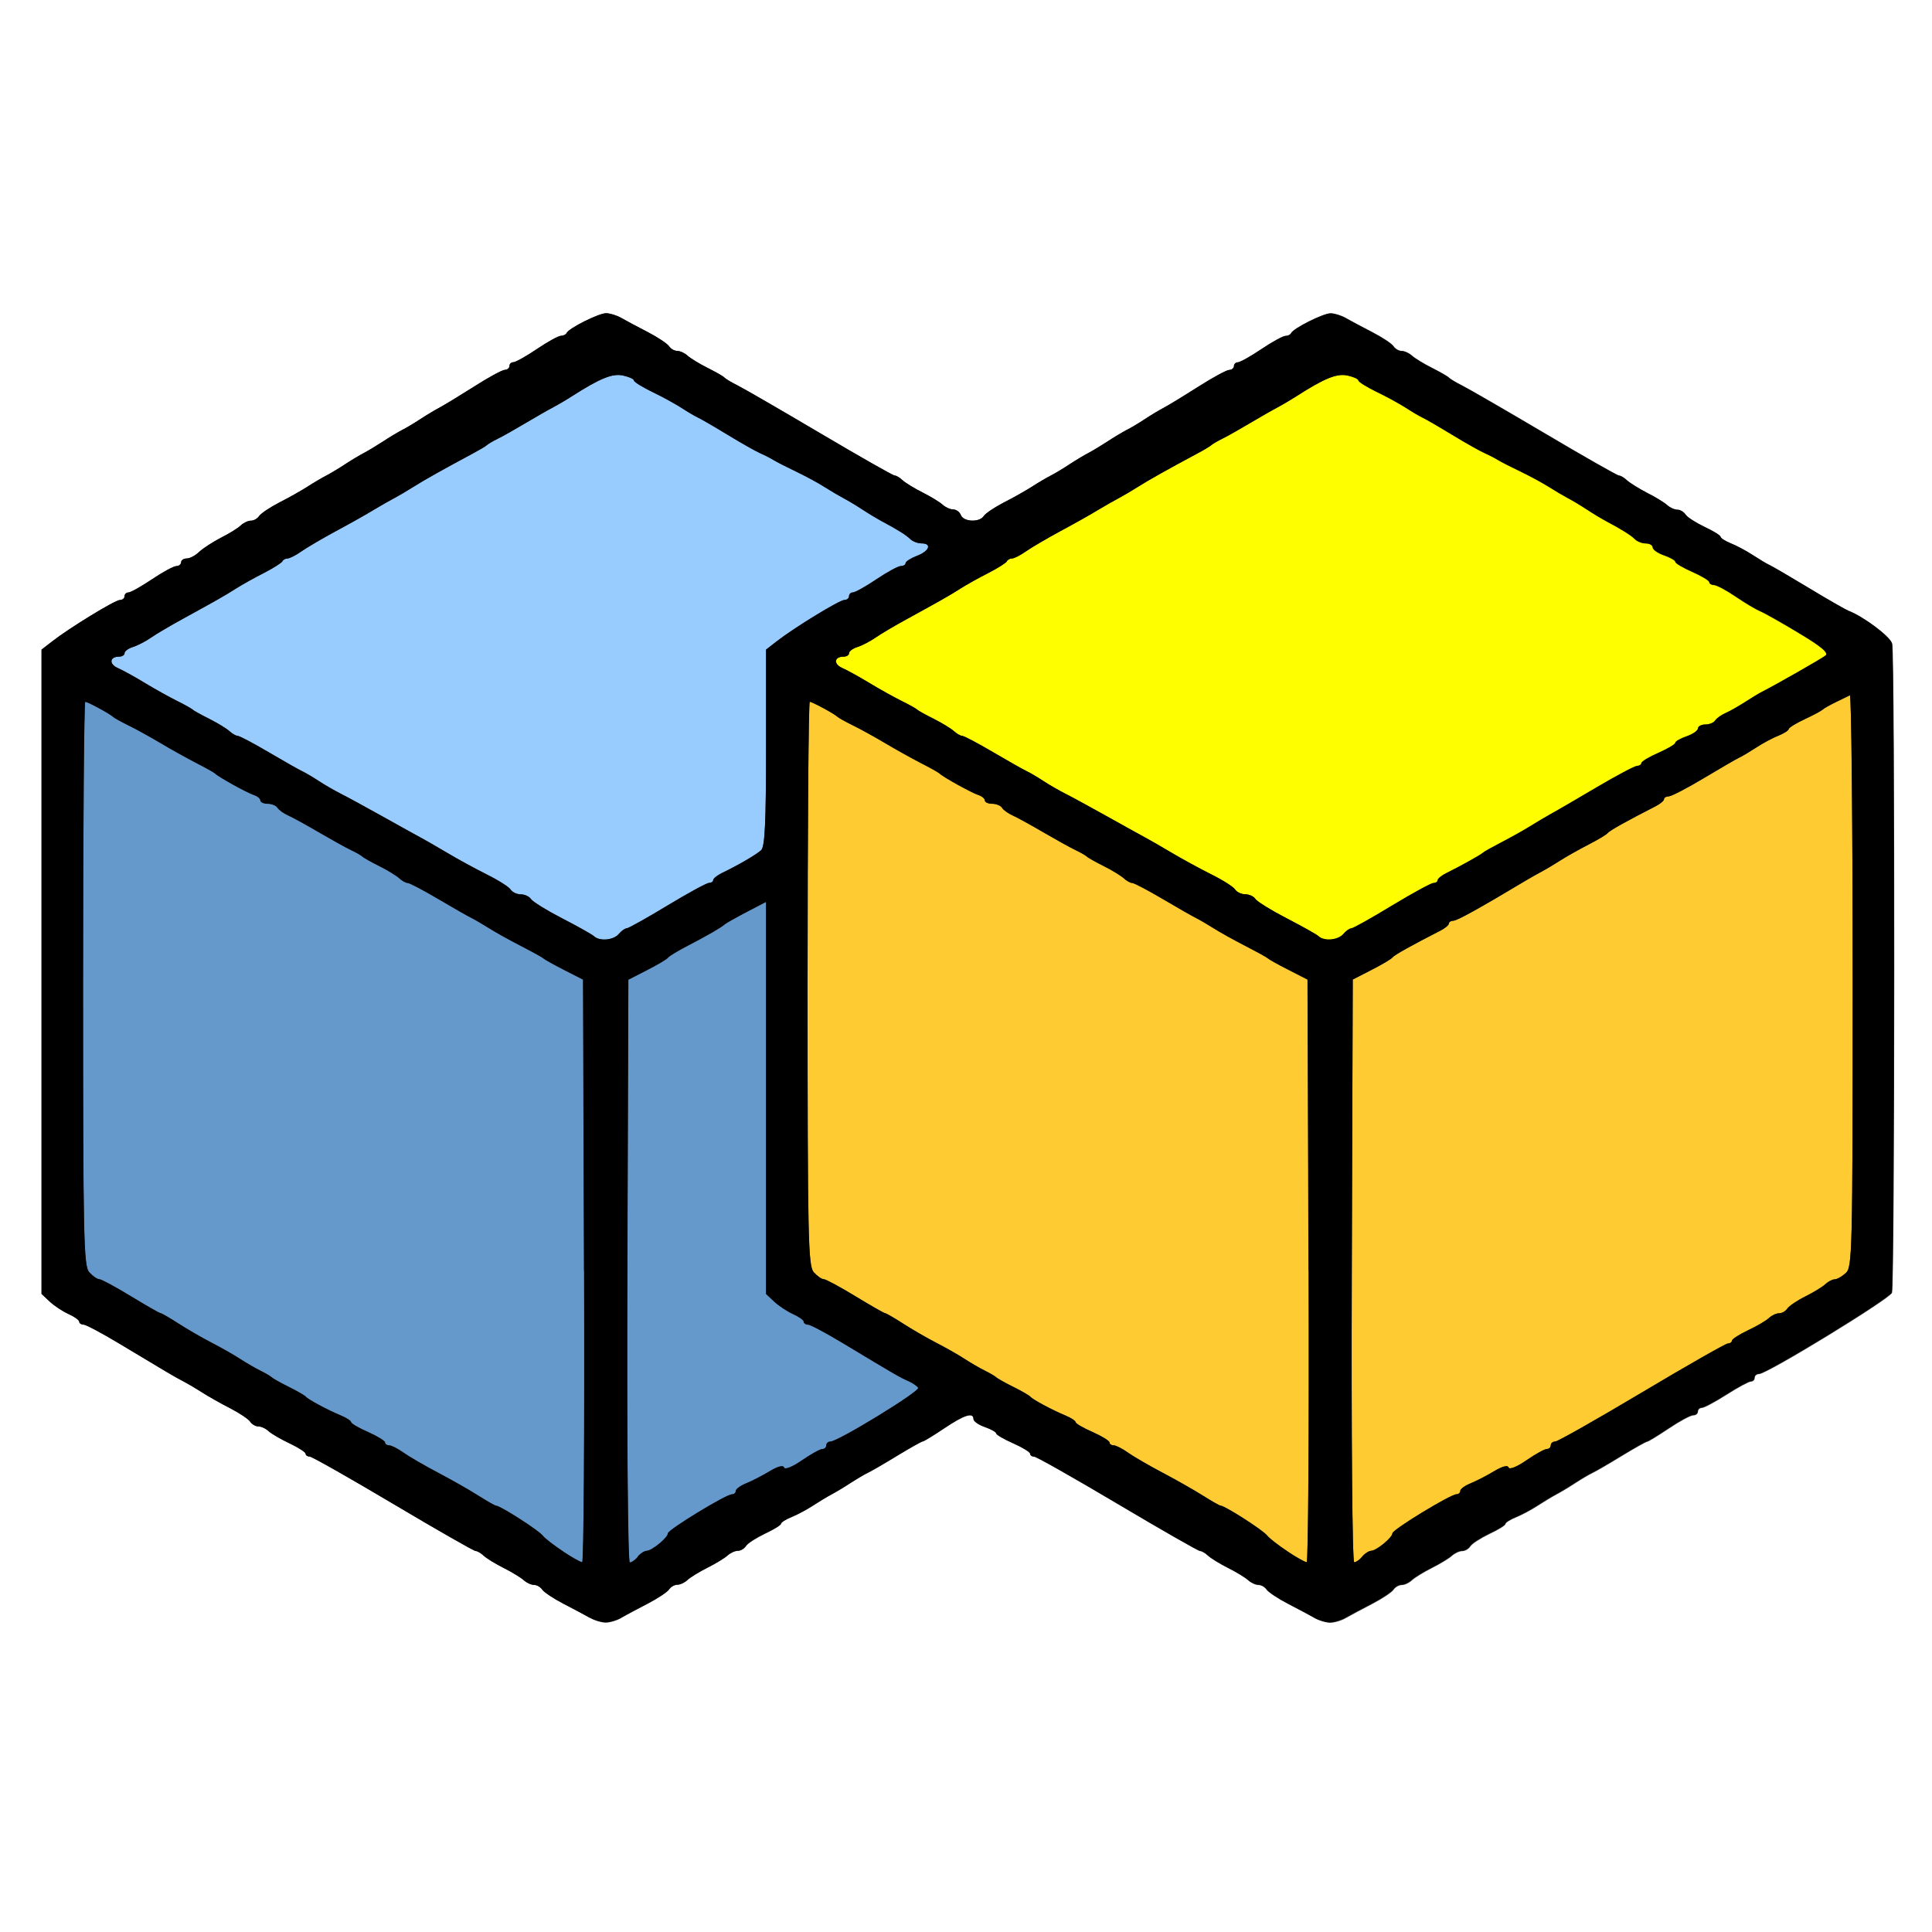 <?xml version="1.0" encoding="UTF-8" standalone="no"?>
<!-- Created with Inkscape (http://www.inkscape.org/) -->

<svg
   xmlns:dc="http://purl.org/dc/elements/1.1/"
   xmlns:cc="http://creativecommons.org/ns#"
   xmlns:rdf="http://www.w3.org/1999/02/22-rdf-syntax-ns#"
   xmlns:svg="http://www.w3.org/2000/svg"
   xmlns="http://www.w3.org/2000/svg"
   xmlns:sodipodi="http://sodipodi.sourceforge.net/DTD/sodipodi-0.dtd"
   xmlns:inkscape="http://www.inkscape.org/namespaces/inkscape"
   version="1.1"
   id="svg2"
   width="16"
   height="16"
   viewBox="0 0 16 16"
   sodipodi:docname="NEXTACTIVE.svg"
   inkscape:version="0.92.4 (5da689c313, 2019-01-14)">
  <rect x="0" y="0" width="16" height="16" fill="#333333" stroke="none"/>
  <defs
     id="defs6" />
  <sodipodi:namedview
     pagecolor="#ffffff"
     bordercolor="#666666"
     borderopacity="1"
     objecttolerance="10"
     gridtolerance="10"
     guidetolerance="10"
     inkscape:pageopacity="0"
     inkscape:pageshadow="2"
     inkscape:window-width="828"
     inkscape:window-height="480"
     id="namedview4"
     showgrid="false"
     inkscape:zoom="14.75"
     inkscape:cx="8"
     inkscape:cy="8"
     inkscape:window-x="0"
     inkscape:window-y="0"
     inkscape:window-maximized="0"
     inkscape:current-layer="svg2" />
  <g
     id="NEXTACTIVE">
    <path
       style="fill:#ffffff;stroke-width:0.031"
       d="M 0,8 V 0 h 8 8 v 8 8 H 8 0 Z m 5.146,5.398 c 0.037,-0.021 0.136,-0.074 0.219,-0.117 0.083,-0.043 0.162,-0.096 0.176,-0.117 0.014,-0.021 0.044,-0.039 0.068,-0.039 0.024,0 0.062,-0.018 0.084,-0.039 0.023,-0.022 0.097,-0.067 0.166,-0.102 0.068,-0.034 0.143,-0.08 0.166,-0.101 0.023,-0.021 0.061,-0.039 0.085,-0.039 0.024,0 0.054,-0.018 0.068,-0.04 0.014,-0.022 0.085,-0.067 0.157,-0.102 0.073,-0.034 0.133,-0.071 0.133,-0.082 1.875e-4,-0.011 0.039,-0.036 0.086,-0.055 0.047,-0.019 0.128,-0.062 0.18,-0.096 0.052,-0.034 0.122,-0.076 0.156,-0.094 0.034,-0.018 0.105,-0.06 0.156,-0.094 0.052,-0.034 0.115,-0.071 0.141,-0.083 0.026,-0.012 0.135,-0.075 0.243,-0.141 0.108,-0.066 0.203,-0.119 0.212,-0.119 0.009,0 0.089,-0.049 0.179,-0.109 0.165,-0.111 0.241,-0.135 0.241,-0.076 0,0.018 0.042,0.048 0.094,0.066 0.052,0.018 0.094,0.042 0.094,0.053 1.563e-4,0.011 0.063,0.048 0.141,0.082 0.077,0.034 0.14,0.073 0.14,0.086 0,0.013 0.015,0.024 0.033,0.024 0.018,0 0.329,0.176 0.691,0.391 0.362,0.215 0.669,0.391 0.684,0.391 0.014,0 0.044,0.018 0.067,0.039 0.023,0.022 0.097,0.067 0.166,0.102 0.068,0.034 0.143,0.08 0.166,0.101 0.023,0.021 0.061,0.039 0.085,0.039 0.024,0 0.054,0.018 0.068,0.039 0.014,0.021 0.093,0.074 0.176,0.117 0.083,0.043 0.182,0.095 0.219,0.117 0.037,0.021 0.096,0.039 0.13,0.039 0.034,0 0.093,-0.017 0.13,-0.039 0.037,-0.021 0.136,-0.074 0.219,-0.117 0.083,-0.043 0.162,-0.096 0.176,-0.117 0.014,-0.021 0.044,-0.039 0.068,-0.039 0.024,0 0.062,-0.018 0.084,-0.039 0.023,-0.022 0.097,-0.067 0.166,-0.102 0.068,-0.034 0.143,-0.08 0.166,-0.101 0.023,-0.021 0.061,-0.039 0.085,-0.039 0.024,0 0.054,-0.018 0.068,-0.04 0.014,-0.022 0.085,-0.067 0.157,-0.102 0.073,-0.034 0.133,-0.071 0.133,-0.082 1.87e-4,-0.011 0.039,-0.036 0.086,-0.055 0.047,-0.019 0.128,-0.062 0.18,-0.096 0.052,-0.034 0.122,-0.076 0.156,-0.094 0.034,-0.018 0.105,-0.06 0.156,-0.094 0.052,-0.034 0.115,-0.071 0.141,-0.083 0.026,-0.012 0.135,-0.075 0.243,-0.141 0.108,-0.066 0.203,-0.119 0.212,-0.119 0.009,0 0.089,-0.049 0.179,-0.109 0.089,-0.06 0.18,-0.109 0.202,-0.109 0.022,0 0.039,-0.014 0.039,-0.031 0,-0.017 0.015,-0.031 0.033,-0.031 0.018,0 0.11,-0.049 0.204,-0.109 0.094,-0.06 0.185,-0.109 0.202,-0.109 0.017,0 0.031,-0.014 0.031,-0.031 0,-0.017 0.016,-0.031 0.036,-0.031 0.065,0 1.081,-0.621 1.101,-0.673 0.024,-0.062 0.025,-5.286 0.002,-5.375 -0.015,-0.057 -0.228,-0.217 -0.356,-0.269 -0.027,-0.011 -0.176,-0.096 -0.33,-0.189 -0.154,-0.093 -0.302,-0.179 -0.327,-0.191 -0.026,-0.012 -0.089,-0.05 -0.141,-0.084 -0.052,-0.034 -0.132,-0.078 -0.18,-0.096 -0.047,-0.019 -0.086,-0.044 -0.086,-0.055 -1.88e-4,-0.011 -0.06,-0.048 -0.133,-0.082 -0.073,-0.034 -0.144,-0.08 -0.157,-0.102 -0.014,-0.022 -0.044,-0.04 -0.068,-0.04 -0.024,0 -0.062,-0.018 -0.085,-0.039 -0.023,-0.021 -0.098,-0.067 -0.166,-0.101 C 13.572,4.044 13.497,3.998 13.474,3.977 13.452,3.955 13.422,3.938 13.409,3.938 13.395,3.938 13.118,3.78 12.794,3.588 12.469,3.396 12.161,3.218 12.109,3.192 12.058,3.167 12.009,3.137 12,3.127 c -0.009,-0.01 -0.072,-0.046 -0.14,-0.081 -0.068,-0.034 -0.143,-0.08 -0.166,-0.101 -0.023,-0.021 -0.061,-0.039 -0.085,-0.039 -0.024,0 -0.054,-0.018 -0.068,-0.039 -0.014,-0.022 -0.093,-0.074 -0.176,-0.117 -0.083,-0.043 -0.182,-0.095 -0.219,-0.117 -0.037,-0.021 -0.094,-0.039 -0.126,-0.039 -0.061,-4.853e-4 -0.309,0.124 -0.327,0.164 -0.006,0.013 -0.027,0.023 -0.047,0.023 -0.02,0 -0.11,0.049 -0.199,0.109 C 10.357,2.951 10.269,3 10.251,3 c -0.018,0 -0.032,0.014 -0.032,0.031 0,0.017 -0.018,0.032 -0.039,0.032 -0.021,4.74e-4 -0.138,0.064 -0.258,0.14 C 9.802,3.28 9.675,3.357 9.641,3.375 9.606,3.393 9.536,3.435 9.484,3.469 9.433,3.503 9.363,3.545 9.328,3.562 9.294,3.58 9.223,3.622 9.172,3.656 9.12,3.69 9.05,3.732 9.016,3.75 8.981,3.768 8.911,3.81 8.859,3.844 8.808,3.878 8.738,3.92 8.703,3.938 8.669,3.955 8.598,3.997 8.547,4.03 8.495,4.063 8.39,4.123 8.312,4.162 8.235,4.202 8.161,4.252 8.147,4.273 8.112,4.328 7.979,4.322 7.957,4.266 7.948,4.24 7.919,4.219 7.894,4.219 7.869,4.219 7.829,4.201 7.806,4.18 7.783,4.158 7.709,4.113 7.64,4.078 7.572,4.044 7.497,3.998 7.474,3.977 7.452,3.955 7.422,3.938 7.409,3.938 7.395,3.938 7.118,3.78 6.794,3.588 6.469,3.396 6.161,3.218 6.109,3.192 6.058,3.167 6.009,3.137 6,3.127 5.991,3.117 5.928,3.081 5.86,3.047 5.791,3.012 5.717,2.967 5.694,2.945 5.671,2.924 5.632,2.906 5.609,2.906 c -0.024,0 -0.054,-0.018 -0.068,-0.039 C 5.527,2.846 5.448,2.793 5.365,2.75 5.281,2.707 5.183,2.655 5.146,2.633 5.109,2.612 5.052,2.594 5.02,2.594 4.959,2.594 4.711,2.718 4.693,2.758 c -0.006,0.013 -0.027,0.023 -0.047,0.023 -0.02,0 -0.11,0.049 -0.199,0.109 C 4.357,2.951 4.269,3 4.251,3 4.233,3 4.219,3.014 4.219,3.031 4.219,3.048 4.201,3.063 4.18,3.063 4.158,3.064 4.042,3.127 3.922,3.204 3.802,3.28 3.675,3.357 3.641,3.375 3.606,3.393 3.536,3.435 3.484,3.469 3.433,3.503 3.362,3.545 3.328,3.562 3.294,3.58 3.223,3.622 3.172,3.656 3.12,3.69 3.05,3.732 3.016,3.75 2.981,3.768 2.911,3.81 2.859,3.844 2.808,3.878 2.737,3.92 2.703,3.938 2.669,3.955 2.598,3.997 2.547,4.03 2.495,4.063 2.39,4.123 2.312,4.162 2.235,4.202 2.161,4.252 2.147,4.273 2.133,4.295 2.103,4.312 2.079,4.312 c -0.024,0 -0.062,0.018 -0.084,0.039 C 1.972,4.373 1.898,4.419 1.83,4.453 1.763,4.488 1.682,4.54 1.65,4.57 1.619,4.6 1.573,4.625 1.547,4.625 1.521,4.625 1.5,4.639 1.5,4.656 1.5,4.673 1.482,4.688 1.461,4.688 1.439,4.688 1.348,4.737 1.259,4.797 1.169,4.857 1.082,4.906 1.064,4.906 c -0.018,0 -0.032,0.014 -0.032,0.031 0,0.017 -0.018,0.032 -0.039,0.032 -0.041,7.032e-4 -0.416,0.23 -0.562,0.344 L 0.344,5.38 v 2.668 2.668 l 0.068,0.064 c 0.038,0.035 0.108,0.081 0.156,0.103 0.048,0.021 0.088,0.05 0.088,0.063 0,0.013 0.016,0.024 0.035,0.024 0.019,0 0.149,0.069 0.289,0.153 0.409,0.246 0.47,0.282 0.536,0.316 0.034,0.018 0.105,0.059 0.156,0.092 0.052,0.033 0.157,0.093 0.234,0.132 0.077,0.04 0.152,0.09 0.166,0.111 0.014,0.021 0.044,0.039 0.068,0.039 0.024,0 0.062,0.018 0.084,0.039 0.023,0.022 0.101,0.067 0.174,0.102 0.073,0.034 0.133,0.073 0.133,0.086 1.968e-4,0.013 0.015,0.023 0.033,0.023 0.018,0 0.329,0.176 0.691,0.391 0.362,0.215 0.669,0.391 0.684,0.391 0.014,0 0.044,0.018 0.067,0.039 0.023,0.022 0.097,0.067 0.166,0.102 0.068,0.034 0.143,0.08 0.166,0.101 0.023,0.021 0.061,0.039 0.085,0.039 0.024,0 0.054,0.018 0.068,0.039 0.014,0.021 0.093,0.074 0.176,0.117 0.083,0.043 0.182,0.095 0.219,0.117 0.037,0.021 0.096,0.039 0.13,0.039 0.034,0 0.093,-0.017 0.13,-0.039 z"
       id="path829"
       inkscape:connector-curvature="0" />
    <path
       style="fill:#98cbfe;stroke-width:0.031"
       d="M 4.92,7.754 C 4.904,7.739 4.785,7.672 4.656,7.605 4.527,7.539 4.411,7.467 4.397,7.445 4.383,7.424 4.345,7.406 4.312,7.406 4.28,7.406 4.242,7.388 4.228,7.367 4.214,7.345 4.126,7.289 4.031,7.242 3.937,7.195 3.789,7.115 3.703,7.063 3.617,7.012 3.519,6.955 3.484,6.937 3.45,6.919 3.309,6.841 3.172,6.764 3.034,6.687 2.88,6.602 2.828,6.576 2.777,6.55 2.692,6.502 2.641,6.468 2.589,6.434 2.526,6.397 2.5,6.385 2.474,6.373 2.35,6.303 2.224,6.229 2.098,6.154 1.983,6.094 1.968,6.094 1.954,6.094 1.923,6.076 1.9,6.055 1.877,6.033 1.802,5.988 1.734,5.953 1.665,5.919 1.602,5.884 1.594,5.875 1.585,5.867 1.529,5.835 1.469,5.806 1.409,5.776 1.289,5.71 1.203,5.658 1.117,5.606 1.014,5.549 0.975,5.532 0.9,5.499 0.907,5.438 0.986,5.438 1.011,5.438 1.031,5.424 1.031,5.408 1.031,5.392 1.063,5.369 1.102,5.357 1.14,5.345 1.207,5.311 1.25,5.281 1.293,5.251 1.413,5.18 1.516,5.124 1.803,4.966 1.852,4.939 1.953,4.875 2.005,4.842 2.11,4.783 2.188,4.744 2.265,4.704 2.333,4.661 2.339,4.648 2.344,4.636 2.363,4.625 2.381,4.625 2.398,4.625 2.45,4.599 2.495,4.567 2.541,4.535 2.67,4.459 2.781,4.399 2.893,4.339 3.034,4.26 3.094,4.223 3.154,4.187 3.231,4.143 3.266,4.125 3.3,4.107 3.37,4.066 3.422,4.033 3.512,3.976 3.672,3.886 3.906,3.761 3.966,3.729 4.023,3.696 4.031,3.687 4.04,3.678 4.082,3.653 4.125,3.632 4.168,3.611 4.273,3.551 4.359,3.5 4.445,3.449 4.544,3.392 4.578,3.375 4.612,3.357 4.683,3.316 4.734,3.283 4.972,3.131 5.072,3.091 5.16,3.11 5.21,3.121 5.25,3.139 5.25,3.151 c 0,0.012 0.067,0.053 0.148,0.093 0.082,0.039 0.191,0.099 0.242,0.132 0.052,0.033 0.115,0.07 0.141,0.082 0.026,0.012 0.137,0.077 0.247,0.144 0.11,0.067 0.23,0.135 0.266,0.15 0.036,0.016 0.087,0.042 0.112,0.058 0.026,0.016 0.11,0.059 0.188,0.096 0.077,0.037 0.183,0.094 0.234,0.127 0.052,0.033 0.122,0.074 0.156,0.092 0.034,0.018 0.105,0.06 0.156,0.094 0.052,0.034 0.122,0.076 0.156,0.095 0.133,0.07 0.21,0.118 0.243,0.152 C 7.559,4.484 7.6,4.5 7.631,4.5 7.72,4.5 7.697,4.564 7.594,4.603 7.542,4.623 7.5,4.65 7.5,4.663 c 0,0.013 -0.018,0.024 -0.039,0.024 -0.022,0 -0.113,0.049 -0.202,0.109 -0.089,0.06 -0.177,0.109 -0.195,0.109 -0.018,0 -0.032,0.014 -0.032,0.031 0,0.017 -0.018,0.032 -0.039,0.032 -0.041,7.032e-4 -0.416,0.23 -0.562,0.344 L 6.344,5.38 v 0.812 c 0,0.625 -0.009,0.821 -0.04,0.849 C 6.263,7.078 6.114,7.165 5.977,7.231 5.938,7.25 5.907,7.276 5.906,7.289 5.906,7.302 5.891,7.312 5.871,7.312 5.852,7.312 5.697,7.397 5.526,7.5 5.356,7.603 5.204,7.688 5.19,7.688 c -0.014,0 -0.043,0.021 -0.065,0.047 -0.043,0.052 -0.158,0.063 -0.205,0.019 z"
       id="path827"
       inkscape:connector-curvature="0" />
    <path
       style="fill:#fefe00;stroke-width:0.031"
       d="M 10.92,7.754 C 10.904,7.739 10.785,7.672 10.656,7.605 10.527,7.539 10.411,7.467 10.397,7.445 10.383,7.424 10.345,7.406 10.312,7.406 10.28,7.406 10.242,7.388 10.228,7.367 10.214,7.345 10.126,7.289 10.031,7.242 9.937,7.195 9.789,7.115 9.703,7.063 9.617,7.012 9.519,6.955 9.484,6.937 9.45,6.919 9.309,6.841 9.172,6.764 9.034,6.687 8.88,6.602 8.828,6.576 8.777,6.55 8.692,6.502 8.641,6.468 8.589,6.434 8.526,6.397 8.5,6.385 8.474,6.373 8.35,6.303 8.224,6.229 8.098,6.154 7.983,6.094 7.968,6.094 7.954,6.094 7.923,6.076 7.9,6.055 7.877,6.033 7.802,5.988 7.734,5.953 7.665,5.919 7.602,5.884 7.594,5.875 7.585,5.867 7.529,5.835 7.469,5.806 7.409,5.776 7.289,5.71 7.203,5.658 7.117,5.606 7.014,5.549 6.975,5.532 6.9,5.499 6.907,5.438 6.986,5.438 c 0.025,0 0.045,-0.013 0.045,-0.029 0,-0.016 0.032,-0.039 0.07,-0.051 C 7.14,5.345 7.207,5.311 7.25,5.281 7.293,5.251 7.412,5.18 7.516,5.124 7.803,4.966 7.852,4.939 7.953,4.875 8.005,4.842 8.11,4.783 8.188,4.744 8.265,4.704 8.333,4.661 8.339,4.648 8.344,4.636 8.363,4.625 8.381,4.625 8.398,4.625 8.45,4.599 8.495,4.567 8.541,4.535 8.67,4.459 8.781,4.399 8.893,4.339 9.034,4.26 9.094,4.223 9.154,4.187 9.231,4.143 9.266,4.125 9.3,4.107 9.37,4.066 9.422,4.033 9.512,3.976 9.672,3.886 9.906,3.761 c 0.06,-0.032 0.116,-0.065 0.125,-0.074 0.009,-0.009 0.051,-0.034 0.094,-0.055 0.043,-0.021 0.148,-0.081 0.234,-0.132 0.086,-0.051 0.184,-0.108 0.219,-0.125 0.034,-0.018 0.105,-0.059 0.156,-0.092 0.237,-0.152 0.337,-0.192 0.426,-0.173 0.049,0.011 0.09,0.029 0.09,0.041 0,0.012 0.067,0.053 0.148,0.093 0.082,0.039 0.191,0.099 0.242,0.132 0.052,0.033 0.115,0.07 0.141,0.082 0.026,0.012 0.137,0.077 0.247,0.144 0.11,0.067 0.23,0.135 0.266,0.15 0.036,0.016 0.087,0.042 0.112,0.058 0.026,0.016 0.11,0.059 0.188,0.096 0.077,0.037 0.183,0.094 0.234,0.127 0.052,0.033 0.122,0.074 0.156,0.092 0.034,0.018 0.105,0.06 0.156,0.094 0.052,0.034 0.122,0.076 0.156,0.095 0.133,0.07 0.21,0.118 0.243,0.152 0.019,0.019 0.06,0.035 0.091,0.035 0.031,0 0.056,0.015 0.056,0.033 0,0.018 0.042,0.048 0.094,0.066 0.052,0.018 0.094,0.042 0.094,0.054 0,0.012 0.063,0.049 0.14,0.083 0.077,0.034 0.14,0.072 0.141,0.085 1.56e-4,0.013 0.018,0.023 0.039,0.024 0.021,6.25e-5 0.102,0.043 0.18,0.096 0.077,0.053 0.169,0.107 0.203,0.121 0.034,0.014 0.179,0.096 0.321,0.181 0.19,0.114 0.248,0.164 0.219,0.186 -0.036,0.028 -0.41,0.241 -0.524,0.299 -0.026,0.013 -0.089,0.052 -0.141,0.085 -0.052,0.034 -0.124,0.075 -0.161,0.091 -0.037,0.016 -0.076,0.045 -0.088,0.063 C 14.193,5.985 14.157,6 14.123,6 c -0.033,0 -0.061,0.015 -0.061,0.033 0,0.018 -0.042,0.048 -0.094,0.066 -0.052,0.018 -0.094,0.042 -0.094,0.054 0,0.012 -0.063,0.049 -0.14,0.083 -0.077,0.034 -0.14,0.072 -0.141,0.085 -1.56e-4,0.013 -0.016,0.023 -0.035,0.023 -0.019,0 -0.17,0.08 -0.336,0.178 -0.166,0.098 -0.337,0.197 -0.38,0.221 -0.043,0.023 -0.12,0.069 -0.172,0.102 -0.052,0.032 -0.157,0.091 -0.234,0.131 -0.077,0.04 -0.148,0.079 -0.156,0.088 -0.017,0.017 -0.192,0.114 -0.304,0.169 -0.039,0.019 -0.07,0.045 -0.07,0.058 -1.25e-4,0.013 -0.016,0.023 -0.035,0.023 -0.019,0 -0.174,0.084 -0.345,0.188 -0.171,0.103 -0.322,0.188 -0.336,0.188 -0.014,0 -0.043,0.021 -0.065,0.047 -0.043,0.052 -0.158,0.063 -0.205,0.019 z"
       id="path825"
       inkscape:connector-curvature="0" />
    <path
       style="fill:#fecb32;stroke-width:0.031"
       d="m 10.664,12.848 c -0.073,-0.047 -0.15,-0.107 -0.172,-0.134 -0.037,-0.046 -0.35,-0.246 -0.384,-0.246 -0.009,0 -0.075,-0.038 -0.148,-0.084 C 9.888,12.339 9.738,12.254 9.628,12.196 9.518,12.138 9.389,12.063 9.342,12.03 c -0.047,-0.034 -0.101,-0.061 -0.12,-0.061 -0.019,0 -0.034,-0.011 -0.034,-0.024 0,-0.013 -0.063,-0.052 -0.14,-0.086 C 8.97,11.825 8.907,11.788 8.907,11.776 8.906,11.765 8.868,11.74 8.82,11.721 8.711,11.675 8.552,11.59 8.531,11.565 c -0.009,-0.01 -0.072,-0.047 -0.141,-0.081 -0.069,-0.034 -0.132,-0.07 -0.141,-0.079 -0.009,-0.009 -0.051,-0.034 -0.094,-0.055 -0.043,-0.021 -0.12,-0.066 -0.172,-0.1 C 7.933,11.217 7.827,11.157 7.75,11.118 7.673,11.078 7.55,11.007 7.477,10.96 7.404,10.913 7.338,10.875 7.33,10.875 c -0.008,0 -0.119,-0.063 -0.247,-0.141 -0.127,-0.077 -0.245,-0.141 -0.262,-0.141 -0.017,0 -0.054,-0.026 -0.082,-0.057 C 6.692,10.484 6.688,10.273 6.688,8.146 6.688,6.863 6.696,5.812 6.706,5.812 c 0.021,0 0.207,0.101 0.231,0.125 0.009,0.009 0.065,0.04 0.125,0.069 0.06,0.03 0.18,0.096 0.266,0.147 0.086,0.051 0.22,0.125 0.297,0.165 0.077,0.04 0.148,0.079 0.156,0.088 0.029,0.029 0.265,0.16 0.32,0.178 0.03,0.009 0.055,0.03 0.055,0.045 0,0.015 0.027,0.028 0.061,0.028 0.033,0 0.07,0.015 0.081,0.033 0.011,0.018 0.051,0.047 0.088,0.063 0.037,0.017 0.152,0.08 0.255,0.14 0.103,0.06 0.223,0.127 0.266,0.147 0.043,0.02 0.085,0.045 0.094,0.054 0.009,0.009 0.072,0.045 0.14,0.079 0.068,0.034 0.143,0.08 0.166,0.101 0.023,0.021 0.054,0.039 0.07,0.039 0.015,0 0.13,0.06 0.256,0.134 0.125,0.074 0.249,0.144 0.274,0.157 0.026,0.012 0.089,0.049 0.141,0.082 0.052,0.033 0.171,0.099 0.266,0.148 0.095,0.048 0.179,0.095 0.188,0.104 0.009,0.009 0.086,0.052 0.172,0.096 l 0.156,0.08 0.008,2.413 c 0.004,1.327 -0.003,2.412 -0.016,2.411 -0.013,-0.001 -0.083,-0.04 -0.156,-0.087 z m 0.531,-2.323 0.008,-2.413 0.156,-0.08 c 0.086,-0.044 0.164,-0.09 0.173,-0.103 0.015,-0.02 0.161,-0.102 0.397,-0.222 0.039,-0.02 0.07,-0.046 0.07,-0.059 1.25e-4,-0.013 0.017,-0.023 0.037,-0.023 0.03,0 0.215,-0.102 0.604,-0.335 0.035,-0.021 0.091,-0.053 0.126,-0.071 0.034,-0.018 0.105,-0.06 0.156,-0.093 0.052,-0.033 0.157,-0.093 0.234,-0.132 0.077,-0.04 0.148,-0.082 0.158,-0.095 0.015,-0.02 0.161,-0.102 0.397,-0.222 0.039,-0.02 0.07,-0.046 0.07,-0.059 1.25e-4,-0.013 0.018,-0.023 0.039,-0.023 0.021,-3.12e-5 0.152,-0.068 0.289,-0.15 0.138,-0.083 0.271,-0.16 0.297,-0.172 0.026,-0.012 0.089,-0.05 0.141,-0.084 0.052,-0.034 0.132,-0.078 0.18,-0.096 0.047,-0.019 0.086,-0.044 0.086,-0.055 1.88e-4,-0.011 0.06,-0.048 0.133,-0.082 0.073,-0.034 0.139,-0.07 0.148,-0.079 0.009,-0.009 0.058,-0.037 0.109,-0.062 0.052,-0.025 0.104,-0.05 0.117,-0.057 0.013,-0.006 0.023,1.056 0.023,2.361 0,2.259 -0.003,2.375 -0.057,2.424 -0.031,0.028 -0.073,0.052 -0.092,0.052 -0.019,0 -0.053,0.018 -0.076,0.039 -0.023,0.022 -0.098,0.067 -0.166,0.102 -0.069,0.034 -0.136,0.08 -0.15,0.101 -0.014,0.021 -0.044,0.039 -0.068,0.039 -0.024,0 -0.062,0.018 -0.084,0.039 -0.023,0.022 -0.101,0.067 -0.174,0.102 -0.073,0.034 -0.133,0.073 -0.133,0.086 -1.87e-4,0.013 -0.015,0.023 -0.033,0.023 -0.018,0 -0.339,0.183 -0.713,0.406 -0.374,0.223 -0.697,0.406 -0.717,0.406 -0.02,0 -0.037,0.014 -0.037,0.031 0,0.017 -0.015,0.031 -0.033,0.031 -0.018,0 -0.095,0.042 -0.169,0.094 -0.079,0.054 -0.141,0.079 -0.147,0.059 -0.007,-0.021 -0.052,-0.01 -0.12,0.031 -0.06,0.036 -0.147,0.081 -0.194,0.1 -0.047,0.019 -0.086,0.047 -0.086,0.063 0,0.016 -0.015,0.028 -0.032,0.028 -0.049,0 -0.53,0.293 -0.53,0.323 -2.5e-4,0.035 -0.132,0.143 -0.176,0.145 -0.019,5.72e-4 -0.053,0.022 -0.074,0.048 -0.021,0.026 -0.051,0.047 -0.067,0.047 -0.016,0 -0.024,-1.031 -0.02,-2.413 z"
       id="path823"
       inkscape:connector-curvature="0" />
    <path
       style="fill:#6598cb;stroke-width:0.031"
       d="M 4.664,12.848 C 4.592,12.801 4.514,12.741 4.493,12.715 4.455,12.669 4.143,12.469 4.108,12.469 c -0.009,0 -0.075,-0.038 -0.148,-0.084 C 3.888,12.339 3.738,12.254 3.628,12.196 3.518,12.138 3.389,12.063 3.342,12.03 c -0.047,-0.034 -0.101,-0.061 -0.12,-0.061 -0.019,0 -0.034,-0.011 -0.034,-0.024 0,-0.013 -0.063,-0.052 -0.14,-0.086 C 2.97,11.825 2.907,11.788 2.907,11.776 2.906,11.765 2.868,11.74 2.82,11.721 2.711,11.675 2.552,11.59 2.531,11.565 c -0.009,-0.01 -0.072,-0.047 -0.141,-0.081 -0.069,-0.034 -0.132,-0.07 -0.141,-0.079 -0.009,-0.009 -0.051,-0.034 -0.094,-0.055 -0.043,-0.021 -0.12,-0.066 -0.172,-0.1 C 1.933,11.217 1.827,11.157 1.75,11.118 1.673,11.078 1.55,11.007 1.477,10.96 1.404,10.913 1.338,10.875 1.33,10.875 c -0.008,0 -0.119,-0.063 -0.247,-0.141 -0.127,-0.077 -0.245,-0.141 -0.262,-0.141 -0.017,0 -0.054,-0.026 -0.082,-0.057 C 0.692,10.484 0.688,10.273 0.688,8.146 0.688,6.863 0.696,5.812 0.706,5.812 c 0.021,0 0.207,0.101 0.231,0.125 0.009,0.009 0.065,0.04 0.125,0.069 0.06,0.03 0.18,0.096 0.266,0.147 0.086,0.051 0.22,0.125 0.297,0.165 0.077,0.04 0.148,0.079 0.156,0.088 0.029,0.029 0.265,0.16 0.32,0.178 0.03,0.009 0.055,0.03 0.055,0.045 0,0.015 0.027,0.028 0.061,0.028 0.033,0 0.07,0.015 0.081,0.033 0.011,0.018 0.051,0.047 0.088,0.063 0.037,0.017 0.152,0.08 0.255,0.14 0.103,0.06 0.223,0.127 0.266,0.147 0.043,0.02 0.085,0.045 0.094,0.054 0.009,0.009 0.072,0.045 0.14,0.079 0.068,0.034 0.143,0.08 0.166,0.101 0.023,0.021 0.054,0.039 0.07,0.039 0.015,0 0.13,0.06 0.256,0.134 0.125,0.074 0.249,0.144 0.274,0.157 0.026,0.012 0.089,0.049 0.141,0.082 0.052,0.033 0.171,0.099 0.266,0.148 0.095,0.048 0.179,0.095 0.188,0.104 0.009,0.009 0.086,0.052 0.172,0.096 l 0.156,0.08 0.008,2.413 c 0.004,1.327 -0.003,2.412 -0.016,2.411 -0.013,-0.001 -0.083,-0.04 -0.156,-0.087 z m 0.531,-2.323 0.008,-2.413 0.156,-0.08 c 0.086,-0.044 0.164,-0.09 0.173,-0.103 0.009,-0.013 0.08,-0.055 0.156,-0.095 0.16,-0.083 0.288,-0.156 0.311,-0.179 0.009,-0.009 0.09,-0.054 0.18,-0.102 L 6.344,7.469 v 1.624 1.624 l 0.068,0.064 c 0.038,0.035 0.108,0.081 0.156,0.103 0.048,0.021 0.088,0.05 0.088,0.063 0,0.013 0.016,0.024 0.035,0.024 0.019,0 0.149,0.069 0.289,0.153 0.436,0.263 0.471,0.283 0.54,0.313 0.037,0.016 0.075,0.042 0.084,0.057 0.017,0.028 -0.664,0.445 -0.727,0.445 -0.019,0 -0.034,0.014 -0.034,0.031 0,0.017 -0.015,0.031 -0.033,0.031 -0.018,0 -0.095,0.042 -0.169,0.094 -0.079,0.054 -0.141,0.079 -0.147,0.059 -0.007,-0.021 -0.052,-0.01 -0.12,0.031 -0.06,0.036 -0.147,0.081 -0.194,0.1 -0.047,0.019 -0.086,0.047 -0.086,0.063 0,0.016 -0.015,0.028 -0.032,0.028 -0.049,0 -0.53,0.293 -0.53,0.323 -2.5e-4,0.035 -0.132,0.143 -0.176,0.145 -0.019,5.72e-4 -0.053,0.022 -0.074,0.048 -0.021,0.026 -0.051,0.047 -0.067,0.047 -0.016,0 -0.024,-1.031 -0.02,-2.413 z"
       id="path821"
       inkscape:connector-curvature="0" />
    <path
       style="fill:#000000;stroke-width:0.031"
       d="m 4.885,13.398 c -0.037,-0.021 -0.136,-0.074 -0.219,-0.117 -0.083,-0.043 -0.162,-0.096 -0.176,-0.117 -0.014,-0.021 -0.044,-0.039 -0.068,-0.039 -0.024,0 -0.062,-0.018 -0.085,-0.039 -0.023,-0.021 -0.098,-0.067 -0.166,-0.101 -0.068,-0.034 -0.143,-0.08 -0.166,-0.102 -0.023,-0.022 -0.053,-0.039 -0.067,-0.039 -0.014,0 -0.322,-0.176 -0.684,-0.391 C 2.893,12.238 2.582,12.062 2.564,12.062 c -0.018,0 -0.033,-0.011 -0.033,-0.023 C 2.531,12.026 2.471,11.988 2.398,11.953 2.325,11.919 2.247,11.873 2.224,11.852 c -0.023,-0.022 -0.061,-0.039 -0.084,-0.039 -0.024,0 -0.054,-0.018 -0.068,-0.039 C 2.058,11.752 1.984,11.702 1.906,11.662 1.829,11.623 1.723,11.563 1.672,11.53 1.62,11.497 1.55,11.455 1.516,11.438 1.45,11.404 1.389,11.368 0.98,11.122 0.84,11.038 0.71,10.969 0.691,10.969 c -0.019,0 -0.035,-0.011 -0.035,-0.024 0,-0.013 -0.04,-0.041 -0.088,-0.063 -0.048,-0.021 -0.119,-0.068 -0.156,-0.103 l -0.068,-0.064 V 8.048 5.38 L 0.43,5.313 C 0.576,5.199 0.951,4.97 0.992,4.969 1.014,4.969 1.031,4.955 1.031,4.938 c 0,-0.017 0.015,-0.031 0.032,-0.031 0.018,0 0.106,-0.049 0.195,-0.109 C 1.348,4.737 1.439,4.688 1.461,4.688 1.482,4.688 1.5,4.673 1.5,4.656 1.5,4.639 1.521,4.625 1.547,4.625 1.573,4.625 1.619,4.6 1.65,4.57 1.682,4.54 1.763,4.488 1.83,4.453 c 0.068,-0.034 0.142,-0.08 0.164,-0.102 0.023,-0.022 0.061,-0.039 0.084,-0.039 0.024,0 0.054,-0.018 0.068,-0.039 C 2.161,4.252 2.235,4.202 2.312,4.162 2.39,4.123 2.495,4.063 2.547,4.03 2.598,3.997 2.669,3.955 2.703,3.938 2.737,3.92 2.808,3.878 2.859,3.844 2.911,3.81 2.981,3.768 3.016,3.75 3.05,3.732 3.12,3.69 3.172,3.656 3.223,3.622 3.294,3.58 3.328,3.562 3.362,3.545 3.433,3.503 3.484,3.469 3.536,3.435 3.606,3.393 3.641,3.375 3.675,3.357 3.802,3.28 3.922,3.204 4.042,3.127 4.158,3.064 4.18,3.063 4.201,3.063 4.219,3.048 4.219,3.031 4.219,3.014 4.233,3 4.251,3 4.269,3 4.357,2.951 4.446,2.891 4.535,2.83 4.625,2.781 4.645,2.781 c 0.02,0 0.042,-0.011 0.047,-0.023 0.018,-0.04 0.266,-0.164 0.327,-0.164 0.032,2.531e-4 0.089,0.018 0.126,0.039 0.037,0.021 0.136,0.074 0.219,0.117 0.083,0.043 0.162,0.096 0.176,0.117 0.014,0.022 0.044,0.039 0.068,0.039 0.024,0 0.062,0.018 0.085,0.039 0.023,0.021 0.098,0.067 0.166,0.101 0.068,0.034 0.132,0.07 0.14,0.081 0.009,0.01 0.058,0.039 0.109,0.065 0.052,0.026 0.359,0.204 0.684,0.396 C 7.118,3.78 7.395,3.938 7.409,3.938 c 0.013,0 0.043,0.018 0.066,0.039 0.023,0.022 0.097,0.067 0.166,0.102 0.068,0.034 0.143,0.08 0.166,0.101 0.023,0.021 0.062,0.039 0.087,0.039 0.025,0 0.054,0.021 0.064,0.047 0.022,0.057 0.155,0.062 0.189,0.008 C 8.161,4.252 8.235,4.202 8.312,4.162 8.39,4.123 8.495,4.063 8.547,4.03 8.598,3.997 8.669,3.955 8.703,3.938 8.738,3.92 8.808,3.878 8.859,3.844 8.911,3.81 8.981,3.768 9.016,3.75 9.05,3.732 9.12,3.69 9.172,3.656 9.223,3.622 9.294,3.58 9.328,3.562 9.363,3.545 9.433,3.503 9.484,3.469 9.536,3.435 9.606,3.393 9.641,3.375 9.675,3.357 9.802,3.28 9.922,3.204 c 0.12,-0.077 0.236,-0.14 0.258,-0.14 0.021,-4.741e-4 0.039,-0.015 0.039,-0.032 0,-0.017 0.015,-0.031 0.032,-0.031 0.018,0 0.106,-0.049 0.195,-0.109 0.089,-0.06 0.179,-0.109 0.199,-0.109 0.02,0 0.042,-0.011 0.047,-0.023 0.018,-0.04 0.266,-0.164 0.327,-0.164 0.032,2.531e-4 0.089,0.018 0.126,0.039 0.037,0.021 0.136,0.074 0.219,0.117 0.083,0.043 0.162,0.096 0.176,0.117 0.014,0.022 0.044,0.039 0.068,0.039 0.024,0 0.062,0.018 0.085,0.039 0.023,0.021 0.098,0.067 0.166,0.101 0.068,0.034 0.132,0.07 0.14,0.081 0.009,0.01 0.058,0.039 0.109,0.065 0.052,0.026 0.359,0.204 0.684,0.396 0.325,0.192 0.601,0.349 0.615,0.349 0.013,0 0.043,0.018 0.066,0.039 0.023,0.022 0.097,0.067 0.166,0.102 0.068,0.034 0.143,0.08 0.166,0.101 0.023,0.021 0.061,0.039 0.085,0.039 0.024,0 0.054,0.018 0.068,0.04 0.014,0.022 0.085,0.067 0.157,0.102 0.073,0.034 0.133,0.071 0.133,0.082 1.87e-4,0.011 0.039,0.036 0.086,0.055 0.047,0.019 0.128,0.062 0.18,0.096 0.052,0.034 0.115,0.072 0.141,0.084 0.026,0.012 0.173,0.098 0.327,0.191 0.154,0.093 0.303,0.179 0.33,0.189 0.128,0.051 0.341,0.212 0.356,0.269 0.024,0.089 0.022,5.313 -0.002,5.375 -0.02,0.052 -1.036,0.673 -1.101,0.673 -0.02,0 -0.036,0.014 -0.036,0.031 0,0.017 -0.014,0.031 -0.031,0.031 -0.017,0 -0.108,0.049 -0.202,0.109 -0.094,0.06 -0.186,0.109 -0.204,0.109 -0.018,0 -0.033,0.014 -0.033,0.031 0,0.017 -0.018,0.031 -0.039,0.031 -0.022,0 -0.113,0.049 -0.202,0.109 -0.089,0.06 -0.17,0.109 -0.179,0.109 -0.009,0 -0.104,0.054 -0.212,0.119 -0.108,0.066 -0.217,0.129 -0.243,0.141 -0.026,0.012 -0.089,0.05 -0.141,0.083 -0.052,0.034 -0.122,0.076 -0.156,0.094 -0.034,0.018 -0.105,0.06 -0.156,0.094 -0.052,0.034 -0.132,0.077 -0.18,0.096 -0.047,0.019 -0.086,0.044 -0.086,0.055 -1.88e-4,0.011 -0.06,0.048 -0.133,0.082 -0.073,0.034 -0.144,0.08 -0.157,0.102 -0.014,0.022 -0.044,0.04 -0.068,0.04 -0.024,0 -0.062,0.018 -0.085,0.039 -0.023,0.021 -0.098,0.067 -0.166,0.101 -0.068,0.034 -0.143,0.08 -0.166,0.102 -0.023,0.022 -0.061,0.039 -0.084,0.039 -0.024,0 -0.054,0.018 -0.068,0.039 -0.014,0.021 -0.093,0.074 -0.176,0.117 -0.083,0.043 -0.182,0.095 -0.219,0.117 -0.037,0.021 -0.096,0.039 -0.13,0.039 -0.034,0 -0.093,-0.017 -0.13,-0.039 -0.037,-0.021 -0.136,-0.074 -0.219,-0.117 -0.083,-0.043 -0.162,-0.096 -0.176,-0.117 -0.014,-0.021 -0.044,-0.039 -0.068,-0.039 -0.024,0 -0.062,-0.018 -0.085,-0.039 -0.023,-0.021 -0.098,-0.067 -0.166,-0.101 -0.068,-0.034 -0.143,-0.08 -0.166,-0.102 -0.023,-0.022 -0.053,-0.039 -0.067,-0.039 -0.014,0 -0.322,-0.176 -0.684,-0.391 C 8.893,12.238 8.582,12.062 8.564,12.062 c -0.018,0 -0.033,-0.011 -0.033,-0.024 0,-0.013 -0.063,-0.052 -0.14,-0.086 -0.077,-0.034 -0.14,-0.071 -0.141,-0.082 -1.562e-4,-0.011 -0.042,-0.035 -0.094,-0.053 -0.052,-0.018 -0.094,-0.047 -0.094,-0.066 0,-0.059 -0.076,-0.035 -0.241,0.076 -0.089,0.06 -0.17,0.109 -0.179,0.109 -0.009,0 -0.104,0.054 -0.212,0.119 -0.108,0.066 -0.217,0.129 -0.243,0.141 -0.026,0.012 -0.089,0.05 -0.141,0.083 -0.052,0.034 -0.122,0.076 -0.156,0.094 -0.034,0.018 -0.105,0.06 -0.156,0.094 -0.052,0.034 -0.132,0.077 -0.18,0.096 -0.047,0.019 -0.086,0.044 -0.086,0.055 -1.875e-4,0.011 -0.06,0.048 -0.133,0.082 -0.073,0.034 -0.144,0.08 -0.157,0.102 -0.014,0.022 -0.044,0.04 -0.068,0.04 -0.024,0 -0.062,0.018 -0.085,0.039 -0.023,0.021 -0.098,0.067 -0.166,0.101 -0.068,0.034 -0.143,0.08 -0.166,0.102 -0.023,0.022 -0.061,0.039 -0.084,0.039 -0.024,0 -0.054,0.018 -0.068,0.039 -0.014,0.021 -0.093,0.074 -0.176,0.117 -0.083,0.043 -0.182,0.095 -0.219,0.117 -0.037,0.021 -0.096,0.039 -0.13,0.039 -0.034,0 -0.093,-0.017 -0.13,-0.039 z M 4.836,10.525 4.828,8.112 4.672,8.033 C 4.586,7.989 4.509,7.946 4.5,7.937 4.491,7.928 4.407,7.882 4.312,7.833 4.218,7.785 4.098,7.718 4.047,7.685 3.995,7.653 3.932,7.616 3.906,7.603 3.88,7.591 3.757,7.521 3.632,7.447 3.507,7.373 3.392,7.312 3.376,7.312 3.361,7.312 3.329,7.295 3.306,7.273 3.283,7.252 3.209,7.206 3.14,7.172 3.072,7.138 3.009,7.103 3,7.093 2.991,7.084 2.949,7.06 2.906,7.04 2.863,7.019 2.744,6.953 2.641,6.893 2.538,6.832 2.423,6.769 2.386,6.753 2.349,6.736 2.309,6.708 2.298,6.689 2.287,6.671 2.25,6.656 2.217,6.656 c -0.033,0 -0.061,-0.012 -0.061,-0.028 0,-0.015 -0.025,-0.035 -0.055,-0.045 C 2.047,6.566 1.811,6.436 1.781,6.406 1.773,6.398 1.702,6.358 1.625,6.319 1.548,6.279 1.414,6.205 1.328,6.153 1.242,6.102 1.123,6.036 1.062,6.007 1.002,5.977 0.946,5.946 0.938,5.938 0.913,5.913 0.727,5.812 0.706,5.812 0.696,5.812 0.688,6.863 0.688,8.146 c 0,2.127 0.005,2.339 0.052,2.391 0.028,0.031 0.065,0.057 0.082,0.057 0.017,0 0.134,0.063 0.262,0.141 0.127,0.077 0.238,0.141 0.247,0.141 0.008,0 0.075,0.038 0.147,0.085 0.073,0.047 0.195,0.118 0.273,0.158 0.077,0.04 0.183,0.1 0.234,0.133 0.052,0.034 0.129,0.078 0.172,0.1 0.043,0.021 0.085,0.046 0.094,0.055 0.009,0.009 0.072,0.045 0.141,0.079 0.069,0.034 0.132,0.071 0.141,0.081 0.02,0.024 0.18,0.11 0.289,0.155 0.047,0.02 0.086,0.045 0.086,0.056 1.625e-4,0.011 0.063,0.048 0.141,0.082 0.077,0.034 0.14,0.073 0.14,0.086 0,0.013 0.015,0.024 0.034,0.024 0.019,0 0.073,0.028 0.12,0.061 0.047,0.034 0.176,0.108 0.286,0.166 0.11,0.058 0.26,0.143 0.332,0.189 0.073,0.046 0.139,0.084 0.148,0.084 0.034,0 0.347,0.2 0.384,0.246 0.042,0.052 0.288,0.218 0.328,0.221 0.013,0.001 0.02,-1.084 0.016,-2.411 z M 5.281,12.891 c 0.021,-0.026 0.055,-0.047 0.074,-0.048 0.044,-0.001 0.176,-0.109 0.176,-0.145 C 5.532,12.668 6.012,12.375 6.061,12.375 c 0.018,0 0.032,-0.013 0.032,-0.028 0,-0.016 0.039,-0.044 0.086,-0.063 0.047,-0.019 0.135,-0.064 0.194,-0.1 0.068,-0.041 0.113,-0.053 0.12,-0.031 0.007,0.02 0.069,-0.005 0.147,-0.059 C 6.716,12.042 6.792,12 6.81,12 c 0.018,0 0.033,-0.014 0.033,-0.031 0,-0.017 0.015,-0.031 0.034,-0.031 0.063,0 0.744,-0.417 0.727,-0.445 -0.009,-0.015 -0.047,-0.041 -0.084,-0.057 -0.069,-0.03 -0.104,-0.051 -0.54,-0.313 C 6.84,11.038 6.71,10.969 6.691,10.969 c -0.019,0 -0.035,-0.011 -0.035,-0.024 0,-0.013 -0.04,-0.041 -0.088,-0.063 -0.048,-0.021 -0.119,-0.068 -0.156,-0.103 l -0.068,-0.064 V 9.093 7.469 l -0.164,0.086 c -0.09,0.047 -0.171,0.093 -0.18,0.102 -0.023,0.023 -0.152,0.097 -0.311,0.179 -0.076,0.04 -0.147,0.082 -0.156,0.095 -0.009,0.013 -0.087,0.059 -0.173,0.103 l -0.156,0.08 -0.008,2.413 c -0.005,1.382 0.004,2.413 0.02,2.413 0.015,0 0.045,-0.021 0.067,-0.047 z m 5.555,-2.366 -0.008,-2.413 -0.156,-0.08 C 10.586,7.989 10.509,7.946 10.5,7.937 10.491,7.928 10.407,7.882 10.312,7.833 10.218,7.785 10.098,7.718 10.047,7.685 9.995,7.653 9.932,7.616 9.906,7.603 9.88,7.591 9.757,7.521 9.632,7.447 9.507,7.373 9.392,7.312 9.376,7.312 9.361,7.312 9.329,7.295 9.306,7.273 9.283,7.252 9.209,7.206 9.14,7.172 9.072,7.138 9.009,7.103 9,7.093 8.991,7.084 8.949,7.06 8.906,7.04 8.863,7.019 8.744,6.953 8.641,6.893 8.537,6.832 8.423,6.769 8.386,6.753 8.349,6.736 8.309,6.708 8.298,6.689 8.287,6.671 8.25,6.656 8.217,6.656 c -0.033,0 -0.061,-0.012 -0.061,-0.028 0,-0.015 -0.025,-0.035 -0.055,-0.045 C 8.047,6.566 7.811,6.436 7.781,6.406 7.773,6.398 7.702,6.358 7.625,6.319 7.548,6.279 7.414,6.205 7.328,6.153 7.242,6.102 7.123,6.036 7.062,6.007 7.002,5.977 6.946,5.946 6.938,5.938 6.913,5.913 6.727,5.812 6.706,5.812 6.696,5.812 6.688,6.863 6.688,8.146 c 0,2.127 0.005,2.339 0.052,2.391 0.028,0.031 0.065,0.057 0.082,0.057 0.017,0 0.134,0.063 0.262,0.141 0.127,0.077 0.238,0.141 0.247,0.141 0.008,0 0.075,0.038 0.147,0.085 0.073,0.047 0.195,0.118 0.273,0.158 0.077,0.04 0.183,0.1 0.234,0.133 0.052,0.034 0.129,0.078 0.172,0.1 0.043,0.021 0.085,0.046 0.094,0.055 0.009,0.009 0.072,0.045 0.141,0.079 0.069,0.034 0.132,0.071 0.141,0.081 0.02,0.024 0.18,0.11 0.289,0.155 0.047,0.02 0.086,0.045 0.086,0.056 1.563e-4,0.011 0.063,0.048 0.141,0.082 0.077,0.034 0.14,0.073 0.14,0.086 0,0.013 0.015,0.024 0.034,0.024 0.019,0 0.073,0.028 0.12,0.061 0.047,0.034 0.176,0.108 0.286,0.166 0.11,0.058 0.26,0.143 0.332,0.189 0.073,0.046 0.139,0.084 0.148,0.084 0.034,0 0.347,0.2 0.384,0.246 0.042,0.052 0.288,0.218 0.328,0.221 0.013,0.001 0.02,-1.084 0.016,-2.411 z m 0.445,2.366 c 0.021,-0.026 0.055,-0.047 0.074,-0.048 0.044,-0.001 0.176,-0.109 0.176,-0.145 2.01e-4,-0.03 0.481,-0.323 0.53,-0.323 0.018,0 0.032,-0.013 0.032,-0.028 0,-0.016 0.039,-0.044 0.086,-0.063 0.047,-0.019 0.135,-0.064 0.194,-0.1 0.068,-0.041 0.113,-0.053 0.12,-0.031 0.007,0.02 0.069,-0.005 0.147,-0.059 C 12.716,12.042 12.792,12 12.81,12 c 0.018,0 0.033,-0.014 0.033,-0.031 0,-0.017 0.016,-0.031 0.037,-0.031 0.02,0 0.343,-0.183 0.717,-0.406 0.374,-0.223 0.695,-0.406 0.713,-0.406 0.018,0 0.033,-0.011 0.033,-0.023 1.88e-4,-0.013 0.06,-0.051 0.133,-0.086 0.073,-0.034 0.151,-0.08 0.174,-0.102 0.023,-0.022 0.061,-0.039 0.084,-0.039 0.024,0 0.054,-0.018 0.068,-0.039 0.014,-0.021 0.081,-0.067 0.15,-0.101 0.069,-0.034 0.144,-0.08 0.166,-0.102 0.023,-0.022 0.057,-0.039 0.076,-0.039 0.019,0 0.06,-0.023 0.092,-0.052 0.054,-0.049 0.057,-0.165 0.057,-2.424 0,-1.305 -0.011,-2.368 -0.023,-2.361 -0.013,0.006 -0.066,0.032 -0.117,0.057 -0.052,0.025 -0.101,0.053 -0.109,0.062 -0.009,0.009 -0.075,0.045 -0.148,0.079 -0.073,0.034 -0.133,0.071 -0.133,0.082 -1.87e-4,0.011 -0.039,0.036 -0.086,0.055 -0.047,0.019 -0.128,0.062 -0.18,0.096 -0.052,0.034 -0.115,0.072 -0.141,0.084 -0.026,0.012 -0.159,0.09 -0.297,0.172 -0.138,0.083 -0.268,0.15 -0.289,0.15 -0.021,3.13e-5 -0.039,0.011 -0.039,0.023 -1.25e-4,0.013 -0.032,0.04 -0.07,0.059 -0.236,0.121 -0.382,0.202 -0.397,0.222 -0.009,0.013 -0.08,0.055 -0.158,0.095 -0.077,0.04 -0.183,0.099 -0.234,0.132 -0.052,0.033 -0.122,0.075 -0.156,0.093 -0.034,0.018 -0.091,0.05 -0.126,0.071 C 12.251,7.523 12.067,7.625 12.036,7.625 c -0.02,0 -0.036,0.011 -0.037,0.023 -1.25e-4,0.013 -0.032,0.04 -0.07,0.059 -0.236,0.121 -0.382,0.202 -0.397,0.222 -0.009,0.013 -0.087,0.059 -0.173,0.103 l -0.156,0.08 -0.008,2.413 c -0.005,1.382 0.004,2.413 0.02,2.413 0.015,0 0.045,-0.021 0.067,-0.047 z M 5.125,7.734 C 5.146,7.709 5.176,7.688 5.19,7.688 5.204,7.688 5.356,7.603 5.526,7.5 5.697,7.397 5.852,7.312 5.871,7.312 c 0.019,0 0.035,-0.011 0.035,-0.023 1.25e-4,-0.013 0.032,-0.039 0.07,-0.058 C 6.114,7.165 6.263,7.078 6.303,7.041 6.334,7.013 6.344,6.817 6.344,6.192 V 5.38 L 6.43,5.313 C 6.576,5.199 6.951,4.97 6.992,4.969 7.014,4.969 7.031,4.955 7.031,4.938 c 0,-0.017 0.015,-0.031 0.032,-0.031 0.018,0 0.106,-0.049 0.195,-0.109 C 7.348,4.737 7.439,4.688 7.461,4.688 7.482,4.688 7.5,4.677 7.5,4.663 7.5,4.65 7.542,4.623 7.594,4.603 7.697,4.564 7.72,4.5 7.631,4.5 7.6,4.5 7.559,4.484 7.54,4.465 7.507,4.432 7.43,4.384 7.297,4.313 7.263,4.295 7.192,4.253 7.141,4.219 7.089,4.185 7.019,4.143 6.984,4.125 6.95,4.107 6.88,4.066 6.828,4.033 6.777,4 6.671,3.943 6.594,3.906 6.516,3.869 6.432,3.826 6.406,3.81 6.38,3.794 6.33,3.768 6.294,3.753 6.258,3.737 6.138,3.669 6.028,3.602 5.918,3.535 5.807,3.471 5.781,3.459 5.755,3.447 5.692,3.41 5.641,3.376 5.589,3.343 5.48,3.283 5.398,3.244 5.317,3.204 5.25,3.163 5.25,3.151 5.25,3.139 5.21,3.121 5.16,3.11 5.072,3.091 4.972,3.131 4.734,3.283 4.683,3.316 4.612,3.357 4.578,3.375 4.544,3.392 4.445,3.449 4.359,3.5 4.273,3.551 4.168,3.611 4.125,3.632 4.082,3.653 4.04,3.678 4.031,3.687 4.023,3.696 3.966,3.729 3.906,3.761 3.672,3.886 3.512,3.976 3.422,4.033 3.37,4.066 3.3,4.107 3.266,4.125 3.231,4.143 3.154,4.187 3.094,4.223 3.034,4.26 2.893,4.339 2.781,4.399 2.67,4.459 2.541,4.535 2.495,4.567 2.45,4.599 2.398,4.625 2.381,4.625 2.363,4.625 2.344,4.636 2.339,4.648 2.333,4.661 2.265,4.704 2.188,4.744 2.11,4.783 2.005,4.842 1.953,4.875 1.852,4.939 1.803,4.966 1.516,5.124 1.413,5.18 1.293,5.251 1.25,5.281 c -0.043,0.03 -0.11,0.065 -0.148,0.077 -0.039,0.012 -0.07,0.035 -0.07,0.051 0,0.016 -0.02,0.029 -0.045,0.029 -0.079,0 -0.086,0.061 -0.012,0.094 0.04,0.017 0.143,0.074 0.228,0.126 0.086,0.052 0.205,0.118 0.266,0.148 0.06,0.03 0.116,0.061 0.125,0.07 0.009,0.009 0.072,0.044 0.14,0.078 0.068,0.034 0.143,0.08 0.166,0.101 0.023,0.021 0.054,0.039 0.068,0.039 0.015,0 0.13,0.061 0.256,0.135 0.126,0.074 0.25,0.145 0.276,0.157 0.026,0.012 0.089,0.049 0.141,0.083 0.052,0.034 0.136,0.082 0.188,0.108 0.052,0.026 0.206,0.11 0.344,0.187 0.138,0.077 0.278,0.155 0.312,0.173 0.034,0.018 0.133,0.075 0.219,0.126 0.086,0.051 0.234,0.132 0.328,0.179 0.095,0.047 0.183,0.103 0.197,0.125 0.014,0.022 0.052,0.04 0.084,0.04 0.033,0 0.071,0.018 0.084,0.039 0.014,0.021 0.13,0.093 0.259,0.16 C 4.785,7.672 4.904,7.739 4.92,7.754 4.967,7.797 5.082,7.786 5.125,7.734 Z m 6,0 C 11.146,7.709 11.176,7.688 11.19,7.688 c 0.014,0 0.166,-0.084 0.336,-0.188 0.171,-0.103 0.326,-0.188 0.345,-0.188 0.019,0 0.035,-0.011 0.035,-0.023 1.25e-4,-0.013 0.032,-0.039 0.07,-0.058 0.112,-0.055 0.287,-0.152 0.304,-0.169 0.009,-0.009 0.079,-0.048 0.156,-0.088 0.077,-0.04 0.183,-0.099 0.234,-0.131 0.052,-0.032 0.129,-0.078 0.172,-0.102 0.043,-0.023 0.214,-0.123 0.38,-0.221 0.166,-0.098 0.317,-0.178 0.336,-0.178 0.019,0 0.034,-0.011 0.035,-0.023 1.56e-4,-0.013 0.063,-0.051 0.141,-0.085 0.077,-0.034 0.14,-0.071 0.14,-0.083 0,-0.012 0.042,-0.036 0.094,-0.054 0.052,-0.018 0.094,-0.047 0.094,-0.066 C 14.062,6.015 14.09,6 14.123,6 c 0.033,0 0.07,-0.015 0.081,-0.033 0.011,-0.018 0.051,-0.047 0.088,-0.063 0.037,-0.016 0.109,-0.058 0.161,-0.091 0.052,-0.034 0.115,-0.072 0.141,-0.085 0.114,-0.058 0.488,-0.271 0.524,-0.299 0.029,-0.022 -0.029,-0.072 -0.219,-0.186 C 14.757,5.156 14.613,5.075 14.578,5.061 14.544,5.047 14.452,4.992 14.375,4.94 c -0.077,-0.053 -0.158,-0.096 -0.18,-0.096 -0.021,-6.25e-5 -0.039,-0.011 -0.039,-0.024 -1.56e-4,-0.013 -0.063,-0.051 -0.141,-0.085 -0.077,-0.034 -0.14,-0.071 -0.14,-0.083 0,-0.012 -0.042,-0.036 -0.094,-0.054 C 13.73,4.58 13.688,4.551 13.688,4.533 13.688,4.515 13.662,4.5 13.631,4.5 13.6,4.5 13.559,4.484 13.54,4.465 13.507,4.432 13.43,4.384 13.297,4.313 13.262,4.295 13.192,4.253 13.141,4.219 13.089,4.185 13.019,4.143 12.984,4.125 12.95,4.107 12.88,4.066 12.828,4.033 c -0.052,-0.033 -0.157,-0.09 -0.234,-0.127 -0.077,-0.037 -0.162,-0.08 -0.188,-0.096 -0.026,-0.016 -0.076,-0.042 -0.112,-0.058 -0.036,-0.016 -0.156,-0.083 -0.266,-0.15 C 11.918,3.535 11.807,3.471 11.781,3.459 11.755,3.447 11.692,3.41 11.641,3.376 11.589,3.343 11.48,3.283 11.398,3.244 11.317,3.204 11.25,3.163 11.25,3.151 c 0,-0.012 -0.04,-0.03 -0.09,-0.041 -0.089,-0.019 -0.189,0.021 -0.426,0.173 -0.052,0.033 -0.122,0.074 -0.156,0.092 -0.034,0.018 -0.133,0.074 -0.219,0.125 -0.086,0.051 -0.191,0.111 -0.234,0.132 -0.043,0.021 -0.085,0.046 -0.094,0.055 -0.009,0.009 -0.065,0.042 -0.125,0.074 C 9.672,3.886 9.512,3.976 9.422,4.033 9.37,4.066 9.3,4.107 9.266,4.125 9.231,4.143 9.154,4.187 9.094,4.223 9.034,4.26 8.893,4.339 8.781,4.399 8.67,4.459 8.541,4.535 8.495,4.567 8.45,4.599 8.398,4.625 8.381,4.625 8.363,4.625 8.344,4.636 8.339,4.648 8.333,4.661 8.265,4.704 8.188,4.744 8.11,4.783 8.005,4.842 7.953,4.875 7.852,4.939 7.803,4.966 7.516,5.124 7.412,5.18 7.293,5.251 7.25,5.281 c -0.043,0.03 -0.11,0.065 -0.148,0.077 -0.039,0.012 -0.07,0.035 -0.07,0.051 0,0.016 -0.02,0.029 -0.045,0.029 -0.079,0 -0.086,0.061 -0.012,0.094 0.04,0.017 0.143,0.074 0.228,0.126 0.086,0.052 0.205,0.118 0.266,0.148 0.06,0.03 0.116,0.061 0.125,0.07 0.009,0.009 0.072,0.044 0.14,0.078 0.068,0.034 0.143,0.08 0.166,0.101 0.023,0.021 0.054,0.039 0.068,0.039 0.015,0 0.13,0.061 0.256,0.135 C 8.35,6.303 8.474,6.373 8.5,6.385 c 0.026,0.012 0.089,0.049 0.141,0.083 0.052,0.034 0.136,0.082 0.188,0.108 0.052,0.026 0.206,0.11 0.344,0.187 0.138,0.077 0.278,0.155 0.312,0.173 0.034,0.018 0.133,0.075 0.219,0.126 0.086,0.051 0.234,0.132 0.328,0.179 0.095,0.047 0.183,0.103 0.197,0.125 0.014,0.022 0.052,0.04 0.084,0.04 0.033,0 0.071,0.018 0.084,0.039 0.014,0.021 0.13,0.093 0.259,0.16 0.129,0.067 0.248,0.133 0.264,0.148 0.047,0.043 0.162,0.032 0.205,-0.019 z"
       id="path819"
       inkscape:connector-curvature="0" />
  </g>
</svg>
